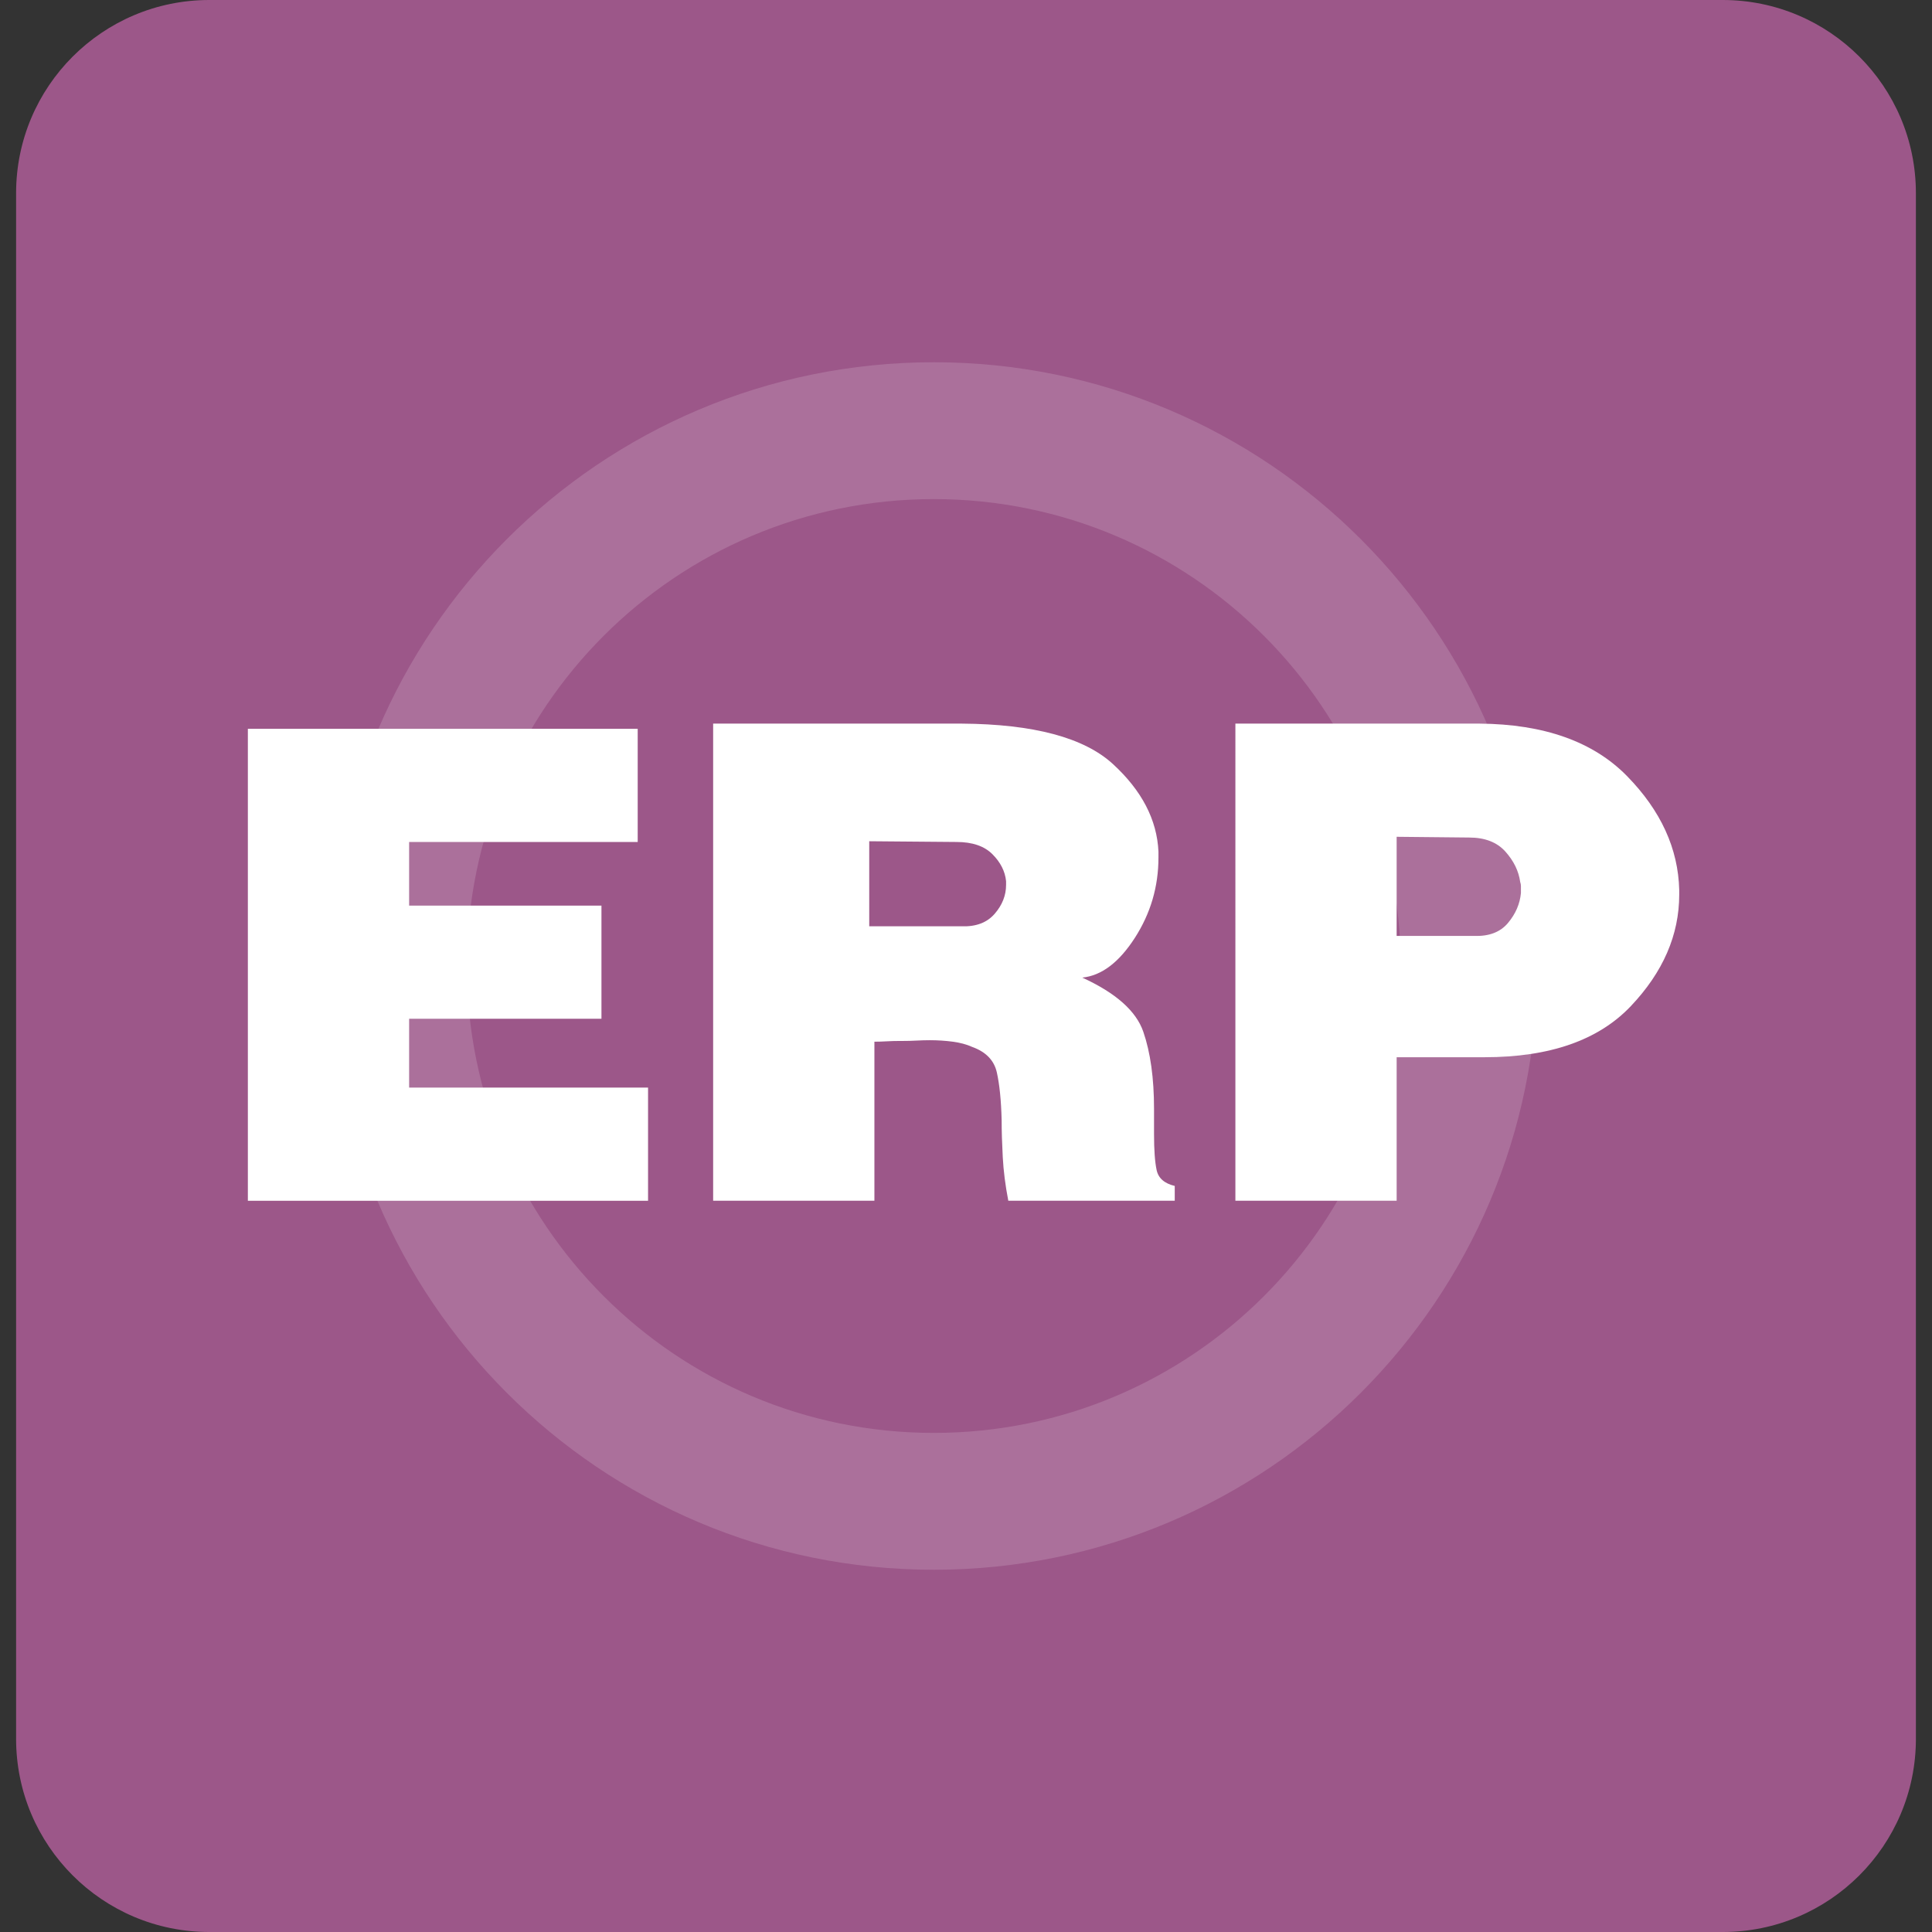 <?xml version="1.0" encoding="utf-8"?>
<!-- Generator: Adobe Illustrator 16.0.0, SVG Export Plug-In . SVG Version: 6.00 Build 0)  -->
<!DOCTYPE svg PUBLIC "-//W3C//DTD SVG 1.1//EN" "http://www.w3.org/Graphics/SVG/1.1/DTD/svg11.dtd">
<svg version="1.1" id="图层_1" xmlns="http://www.w3.org/2000/svg" xmlns:xlink="http://www.w3.org/1999/xlink" x="0px" y="0px"
	 width="240px" height="240px" viewBox="0 0 240 240" enable-background="new 0 0 240 240" xml:space="preserve">
<rect x="0" y="0" width="240" height="240" fill="#333333" stroke="none"/>
<path fill="#9C5789" d="M238,216c0,13.255-10.745,24-24,24H26c-13.255,0-24-10.745-24-24V24C2,10.745,12.745,0,26,0h188
	c13.255,0,24,10.745,24,24V216z"/>
<path fill="#AB709B" d="M116,45c-41.421,0-75,33.579-75,75c0,41.421,33.579,75,75,75c41.421,0,75-33.579,75-75
	C191,78.579,157.421,45,116,45z M116,178c-32.033,0-58-25.968-58-58c0-32.033,25.967-58,58-58c32.032,0,58,25.967,58,58
	C174,152.032,148.032,178,116,178z"/>
<g>
	<path fill="#FFFFFF" d="M79.217,90.533v14.06H50.823v7.903h23.892v14.06H50.823v8.546h29.681v14.06H30.79V90.533H79.217z"/>
	<path fill="#FFFFFF" d="M119.465,89.89c8.944,0.062,15.209,1.737,18.792,5.027c3.584,3.291,5.468,6.915,5.651,10.875
		c0,0.122,0,0.244,0,0.366s0,0.244,0,0.365c0,3.624-0.98,6.955-2.94,9.993c-1.961,3.04-4.135,4.683-6.524,4.926
		c4.166,1.904,6.692,4.146,7.581,6.725c0.888,2.578,1.333,5.771,1.333,9.578v3.131c0,1.966,0.106,3.455,0.321,4.467
		c0.214,1.014,0.965,1.673,2.252,1.98v1.838h-20.676c-0.368-1.898-0.598-3.706-0.689-5.422c-0.092-1.714-0.138-3.246-0.138-4.595
		c-0.062-2.449-0.262-4.425-0.598-5.927c-0.337-1.501-1.364-2.558-3.078-3.17c-0.675-0.307-1.471-0.521-2.389-0.644
		c-0.919-0.122-1.87-0.184-2.849-0.184c-0.552,0-1.103,0.016-1.654,0.046c-0.551,0.031-1.134,0.046-1.746,0.046
		c-0.062,0-0.123,0-0.184,0c-0.062,0-0.124,0-0.184,0c-0.552,0-1.088,0.016-1.608,0.046c-0.521,0.031-1.026,0.046-1.516,0.046
		v19.757H88.59V89.89H119.465z M107.979,115.068h11.486c1.776,0.062,3.139-0.454,4.09-1.545c0.949-1.091,1.424-2.292,1.424-3.601
		c0-0.06,0-0.138,0-0.229s0-0.168,0-0.229c-0.123-1.225-0.688-2.343-1.699-3.354c-1.012-1.011-2.497-1.516-4.457-1.516
		l-10.843-0.092V115.068z"/>
	<path fill="#FFFFFF" d="M183.789,89.89c8.025,0.062,14.136,2.237,18.333,6.524c4.195,4.289,6.354,9.005,6.478,14.151
		c0,0.124,0,0.229,0,0.322c0,0.092,0,0.169,0,0.229c0,5.024-2.007,9.649-6.019,13.875c-4.013,4.228-10.063,6.341-18.148,6.341
		h-10.936v17.827h-20.032V89.89H183.789z M173.497,116.263h9.649c1.837,0.062,3.23-0.474,4.181-1.608
		c0.949-1.133,1.484-2.374,1.608-3.722c0-0.061,0-0.138,0-0.23s0-0.168,0-0.229c0-0.122,0-0.26,0-0.414
		c0-0.152-0.032-0.322-0.092-0.505c-0.185-1.347-0.797-2.603-1.838-3.768c-1.043-1.163-2.543-1.746-4.503-1.746l-9.006-0.092
		V116.263z"/>
</g>
</svg>
